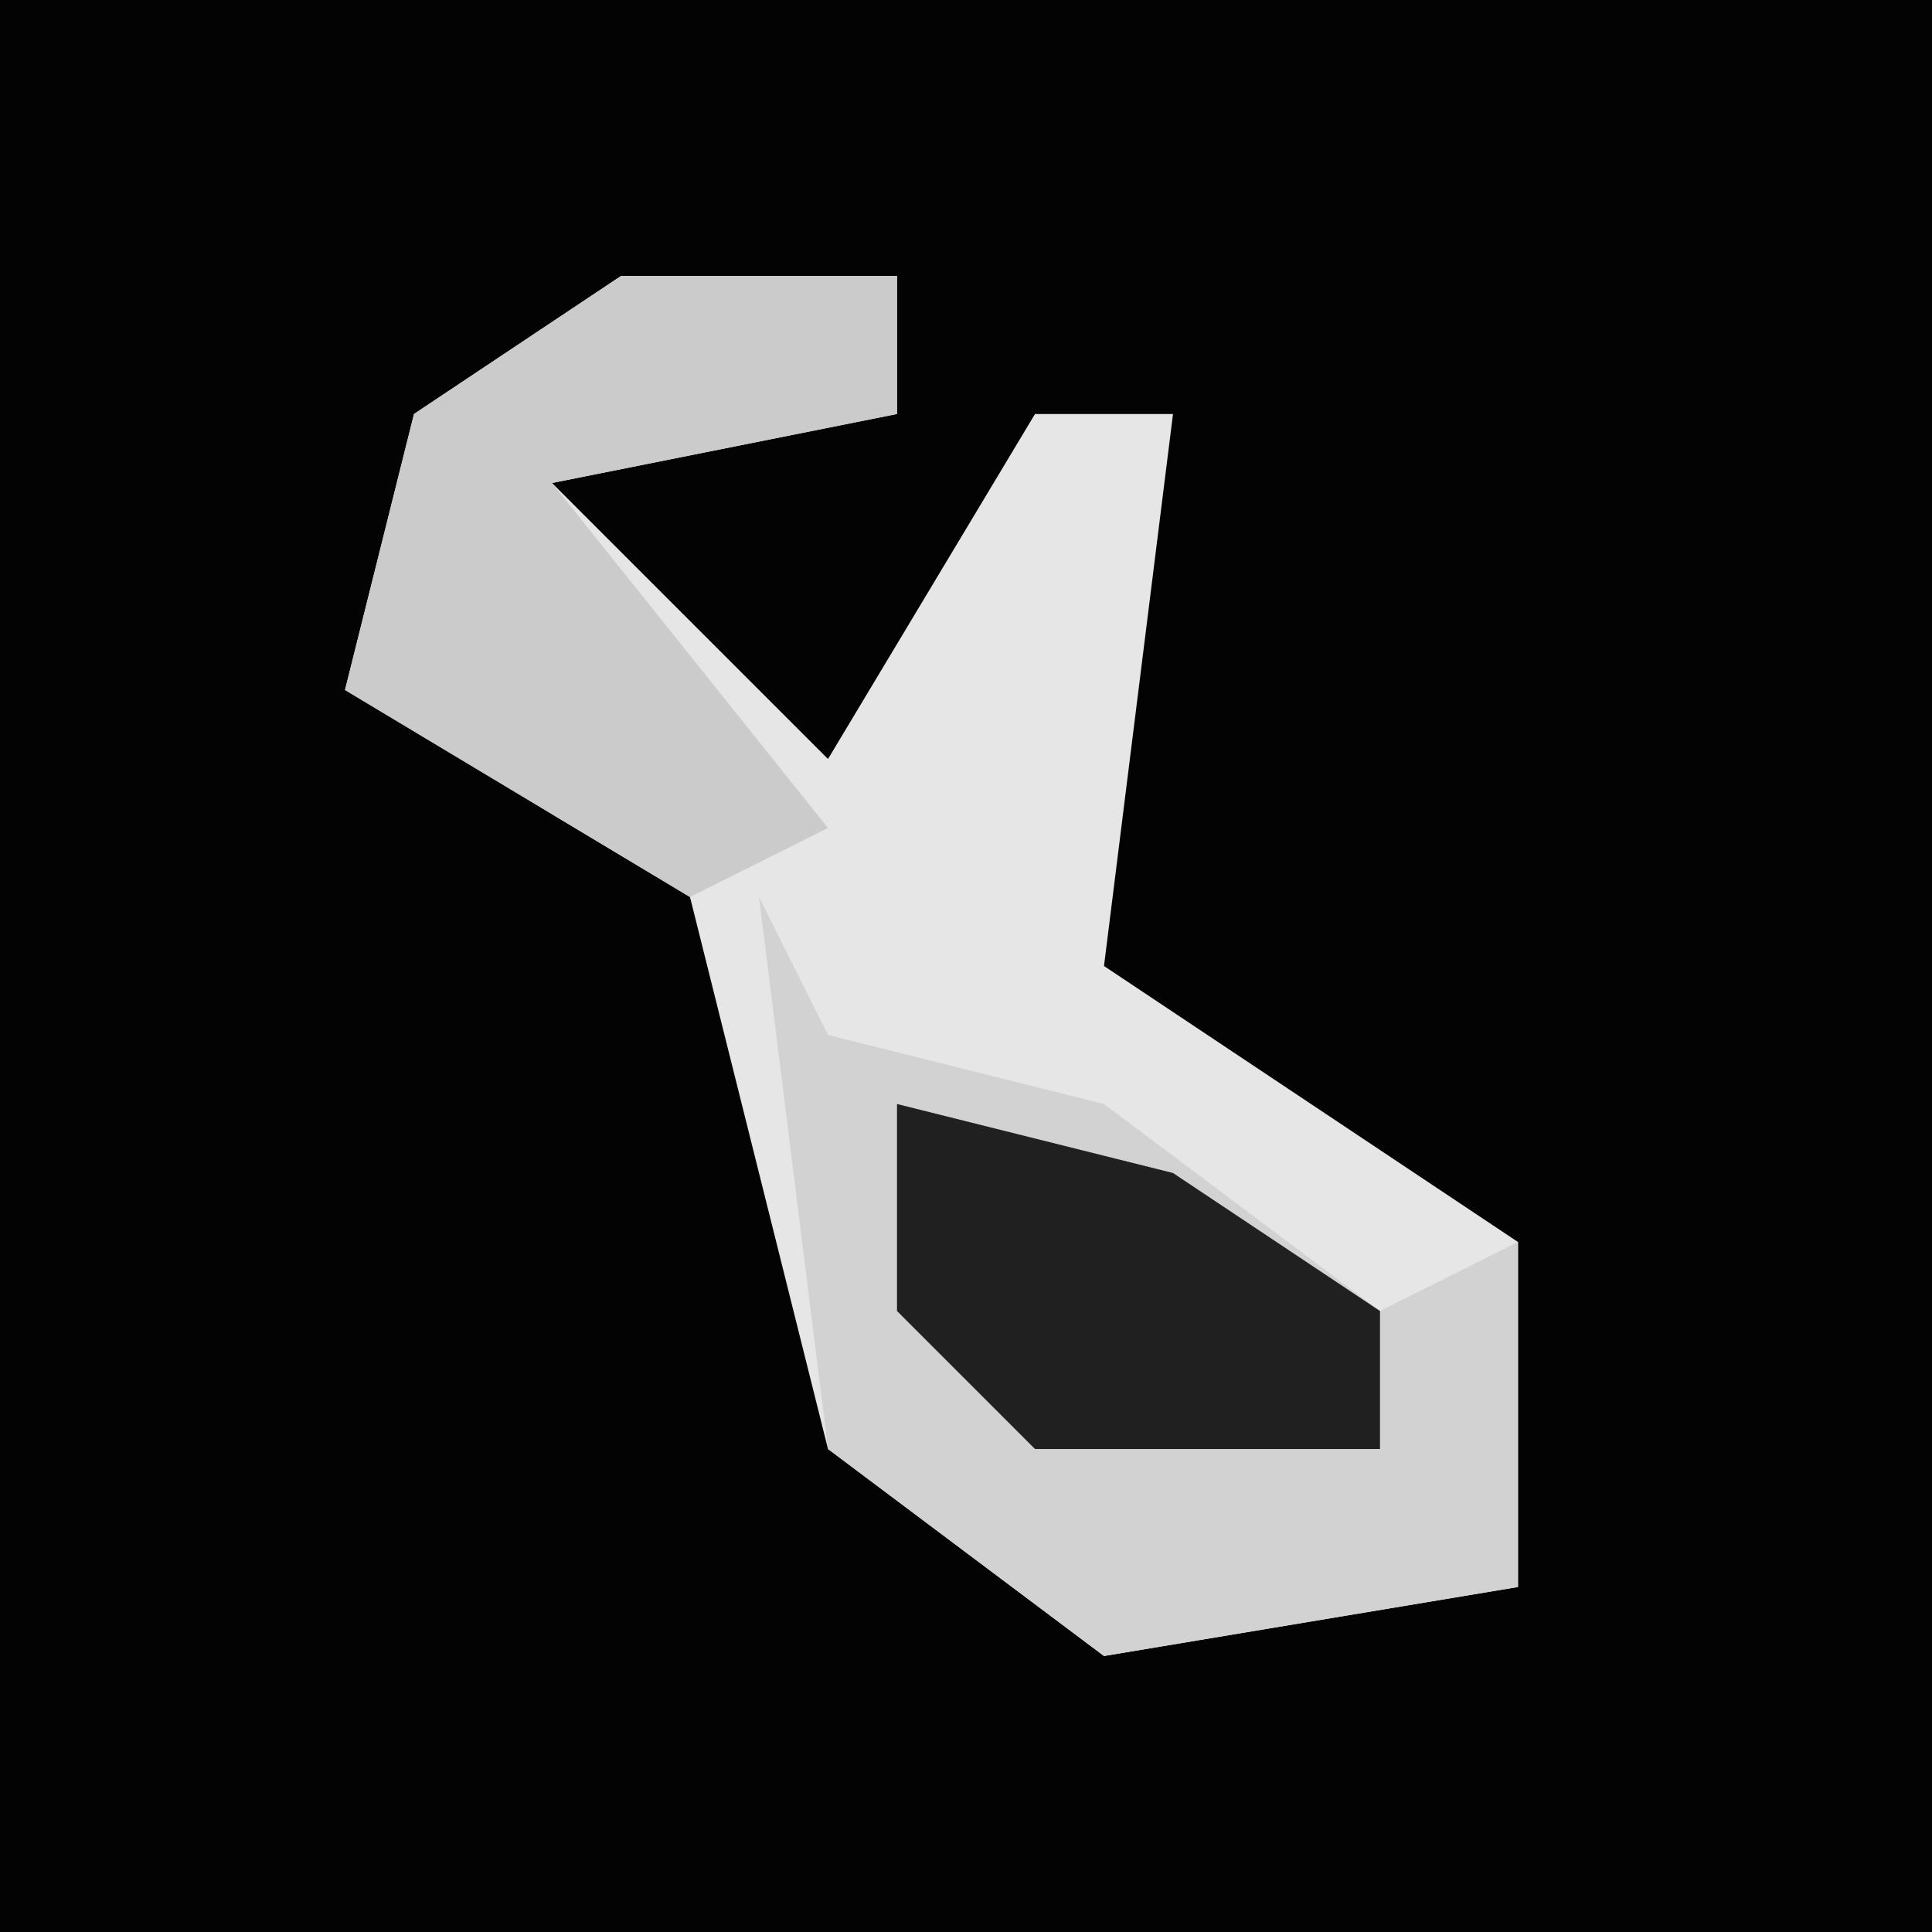 <?xml version="1.0" encoding="UTF-8"?>
<svg version="1.1" xmlns="http://www.w3.org/2000/svg" width="28" height="28">
<path d="M0,0 L28,0 L28,28 L0,28 Z " fill="#030303" transform="translate(0,0)"/>
<path d="M0,0 L4,0 L4,2 L-1,3 L3,7 L6,2 L8,2 L7,10 L13,14 L13,19 L7,20 L3,17 L1,9 L-4,6 L-3,2 Z " fill="#E6E6E6" transform="translate(9,4)"/>
<path d="M0,0 L1,2 L5,3 L9,6 L11,5 L11,10 L5,11 L1,8 Z " fill="#D2D2D2" transform="translate(11,13)"/>
<path d="M0,0 L4,0 L4,2 L-1,3 L3,8 L1,9 L-4,6 L-3,2 Z " fill="#CBCBCB" transform="translate(9,4)"/>
<path d="M0,0 L4,1 L7,3 L7,5 L2,5 L0,3 Z " fill="#202020" transform="translate(13,16)"/>
</svg>
